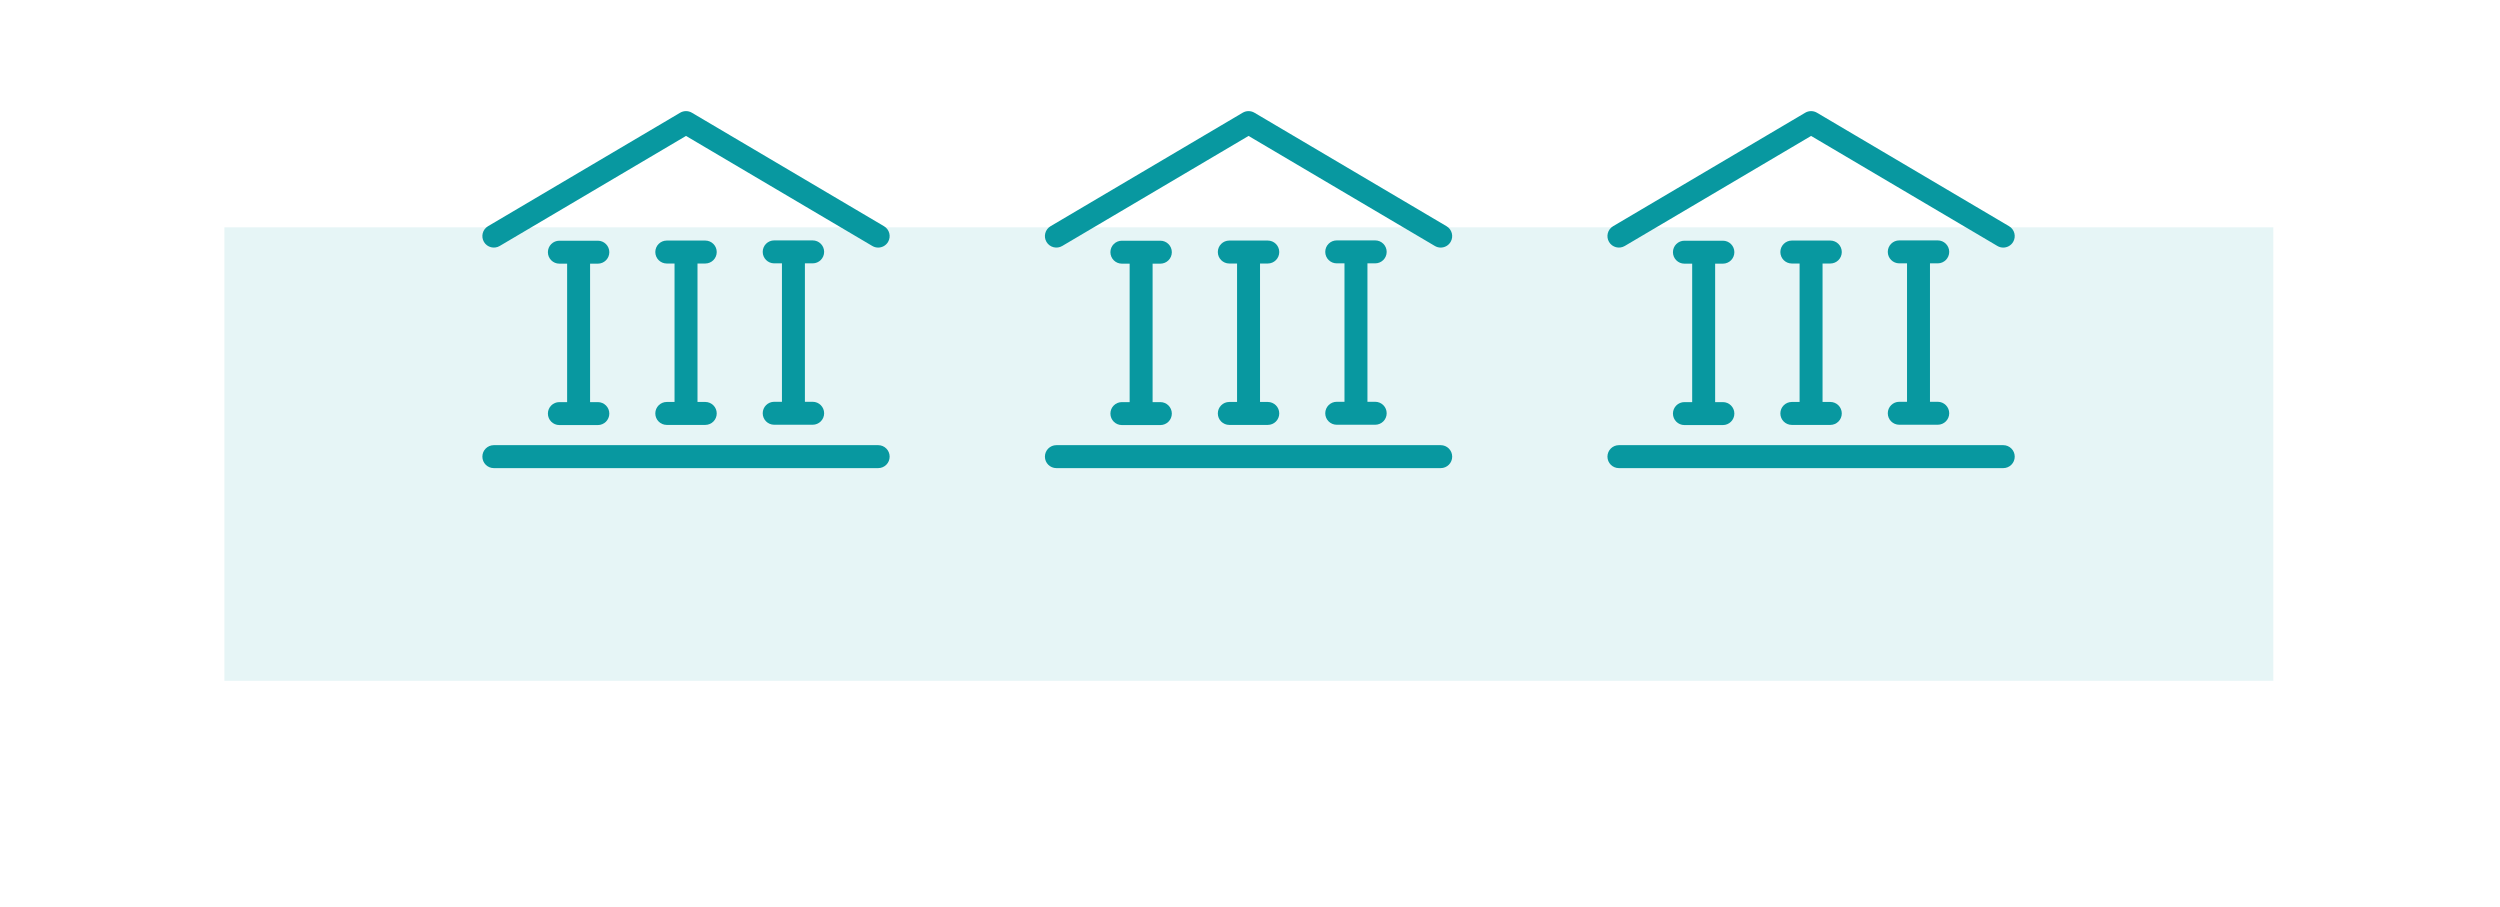<svg width="270" height="98" viewBox="0 0 270 98" fill="none" xmlns="http://www.w3.org/2000/svg">
<g filter="url(#filter0_d)">
<rect x="24.234" y="17.552" width="221.286" height="48.973" fill="#E6F5F6"/>
</g>
<path d="M114.72 26.566L134.843 14.68L154.966 26.566C155.163 26.683 155.381 26.739 155.595 26.739C156.019 26.739 156.433 26.521 156.664 26.13C157.013 25.54 156.817 24.78 156.227 24.431L135.474 12.172C135.085 11.943 134.602 11.943 134.213 12.172L113.459 24.431C112.87 24.78 112.674 25.54 113.022 26.13C113.37 26.719 114.131 26.915 114.72 26.566Z" fill="#0898A0"/>
<path d="M155.597 48.077H114.09C113.405 48.077 112.85 48.632 112.85 49.317C112.85 50.002 113.405 50.557 114.09 50.557H155.597C156.282 50.557 156.837 50.002 156.837 49.317C156.837 48.632 156.282 48.077 155.597 48.077Z" fill="#0898A0"/>
<path d="M125.318 28.476C126.002 28.476 126.558 27.921 126.558 27.236C126.558 26.551 126.002 25.996 125.318 25.996H121.164C120.479 25.996 119.924 26.551 119.924 27.236C119.924 27.921 120.479 28.476 121.164 28.476H122.001V43.427H121.164C120.479 43.427 119.924 43.982 119.924 44.667C119.924 45.351 120.479 45.907 121.164 45.907H125.318C126.002 45.907 126.558 45.351 126.558 44.667C126.558 43.982 126.002 43.427 125.318 43.427H124.481V28.476H125.318Z" fill="#0898A0"/>
<path d="M136.919 28.46C137.604 28.46 138.159 27.905 138.159 27.22C138.159 26.535 137.604 25.98 136.919 25.98H132.765C132.081 25.98 131.525 26.535 131.525 27.22C131.525 27.905 132.081 28.46 132.765 28.46H133.602V43.411H132.765C132.081 43.411 131.525 43.966 131.525 44.651C131.525 45.336 132.081 45.891 132.765 45.891H136.919C137.604 45.891 138.159 45.336 138.159 44.651C138.159 43.966 137.604 43.411 136.919 43.411H136.082V28.46H136.919Z" fill="#0898A0"/>
<path d="M148.521 28.443C149.205 28.443 149.761 27.887 149.761 27.203C149.761 26.518 149.205 25.963 148.521 25.963H144.367C143.682 25.963 143.127 26.518 143.127 27.203C143.127 27.887 143.682 28.443 144.367 28.443H145.204V43.393H144.367C143.682 43.393 143.127 43.949 143.127 44.633C143.127 45.318 143.682 45.873 144.367 45.873H148.521C149.205 45.873 149.761 45.318 149.761 44.633C149.761 43.949 149.205 43.393 148.521 43.393H147.684V28.443H148.521Z" fill="#0898A0"/>
<path d="M53.967 26.566L74.089 14.68L94.212 26.566C94.409 26.683 94.627 26.739 94.841 26.739C95.266 26.739 95.679 26.521 95.91 26.13C96.259 25.54 96.063 24.78 95.473 24.431L74.72 12.172C74.331 11.943 73.848 11.943 73.459 12.172L52.705 24.431C52.116 24.78 51.92 25.54 52.268 26.13C52.617 26.719 53.377 26.915 53.967 26.566Z" fill="#0898A0"/>
<path d="M94.843 48.077H53.336C52.651 48.077 52.096 48.632 52.096 49.317C52.096 50.002 52.651 50.557 53.336 50.557H94.843C95.528 50.557 96.083 50.002 96.083 49.317C96.083 48.632 95.528 48.077 94.843 48.077Z" fill="#0898A0"/>
<path d="M64.566 28.476C65.25 28.476 65.806 27.921 65.806 27.236C65.806 26.551 65.25 25.996 64.566 25.996H60.412C59.727 25.996 59.172 26.551 59.172 27.236C59.172 27.921 59.727 28.476 60.412 28.476H61.249V43.427H60.412C59.727 43.427 59.172 43.982 59.172 44.667C59.172 45.351 59.727 45.907 60.412 45.907H64.566C65.25 45.907 65.806 45.351 65.806 44.667C65.806 43.982 65.25 43.427 64.566 43.427H63.729V28.476H64.566Z" fill="#0898A0"/>
<path d="M76.167 28.46C76.852 28.46 77.407 27.905 77.407 27.22C77.407 26.535 76.852 25.98 76.167 25.98H72.013C71.329 25.98 70.773 26.535 70.773 27.22C70.773 27.905 71.329 28.46 72.013 28.46H72.85V43.411H72.013C71.329 43.411 70.773 43.966 70.773 44.651C70.773 45.336 71.329 45.891 72.013 45.891H76.167C76.852 45.891 77.407 45.336 77.407 44.651C77.407 43.966 76.852 43.411 76.167 43.411H75.33V28.46H76.167Z" fill="#0898A0"/>
<path d="M87.767 28.443C88.451 28.443 89.007 27.887 89.007 27.203C89.007 26.518 88.451 25.963 87.767 25.963H83.613C82.928 25.963 82.373 26.518 82.373 27.203C82.373 27.887 82.928 28.443 83.613 28.443H84.45V43.393H83.613C82.928 43.393 82.373 43.949 82.373 44.633C82.373 45.318 82.928 45.873 83.613 45.873H87.767C88.451 45.873 89.007 45.318 89.007 44.633C89.007 43.949 88.451 43.393 87.767 43.393H86.93V28.443H87.767Z" fill="#0898A0"/>
<path d="M175.474 26.566L195.597 14.68L215.72 26.566C215.917 26.683 216.135 26.739 216.349 26.739C216.773 26.739 217.187 26.521 217.418 26.13C217.767 25.54 217.571 24.78 216.981 24.431L196.228 12.172C195.839 11.943 195.356 11.943 194.967 12.172L174.213 24.431C173.624 24.78 173.428 25.54 173.776 26.13C174.124 26.719 174.885 26.915 175.474 26.566Z" fill="#0898A0"/>
<path d="M216.351 48.077H174.844C174.159 48.077 173.604 48.632 173.604 49.317C173.604 50.002 174.159 50.557 174.844 50.557H216.351C217.036 50.557 217.591 50.002 217.591 49.317C217.591 48.632 217.036 48.077 216.351 48.077Z" fill="#0898A0"/>
<path d="M186.071 28.476C186.756 28.476 187.311 27.921 187.311 27.236C187.311 26.551 186.756 25.996 186.071 25.996H181.918C181.233 25.996 180.678 26.551 180.678 27.236C180.678 27.921 181.233 28.476 181.918 28.476H182.755V43.427H181.918C181.233 43.427 180.678 43.982 180.678 44.667C180.678 45.351 181.233 45.907 181.918 45.907H186.071C186.756 45.907 187.311 45.351 187.311 44.667C187.311 43.982 186.756 43.427 186.071 43.427H185.235V28.476H186.071Z" fill="#0898A0"/>
<path d="M197.673 28.46C198.358 28.46 198.913 27.905 198.913 27.22C198.913 26.535 198.358 25.98 197.673 25.98H193.519C192.835 25.98 192.279 26.535 192.279 27.22C192.279 27.905 192.835 28.46 193.519 28.46H194.356V43.411H193.519C192.835 43.411 192.279 43.966 192.279 44.651C192.279 45.336 192.835 45.891 193.519 45.891H197.673C198.358 45.891 198.913 45.336 198.913 44.651C198.913 43.966 198.358 43.411 197.673 43.411H196.836V28.46H197.673Z" fill="#0898A0"/>
<path d="M209.275 28.443C209.959 28.443 210.515 27.887 210.515 27.203C210.515 26.518 209.959 25.963 209.275 25.963H205.121C204.436 25.963 203.881 26.518 203.881 27.203C203.881 27.887 204.436 28.443 205.121 28.443H205.958V43.393H205.121C204.436 43.393 203.881 43.949 203.881 44.633C203.881 45.318 204.436 45.873 205.121 45.873H209.275C209.959 45.873 210.515 45.318 210.515 44.633C210.515 43.949 209.959 43.393 209.275 43.393H208.438V28.443H209.275Z" fill="#0898A0"/>
<defs>
<filter id="filter0_d" x="0.234" y="0.552" width="269.286" height="96.973" filterUnits="userSpaceOnUse" color-interpolation-filters="sRGB">
<feFlood flood-opacity="0" result="BackgroundImageFix"/>
<feColorMatrix in="SourceAlpha" type="matrix" values="0 0 0 0 0 0 0 0 0 0 0 0 0 0 0 0 0 0 127 0"/>
<feOffset dy="7"/>
<feGaussianBlur stdDeviation="12"/>
<feColorMatrix type="matrix" values="0 0 0 0 0.031 0 0 0 0 0.596 0 0 0 0 0.627 0 0 0 0.25 0"/>
<feBlend mode="normal" in2="BackgroundImageFix" result="effect1_dropShadow"/>
<feBlend mode="normal" in="SourceGraphic" in2="effect1_dropShadow" result="shape"/>
</filter>
</defs>
</svg>
